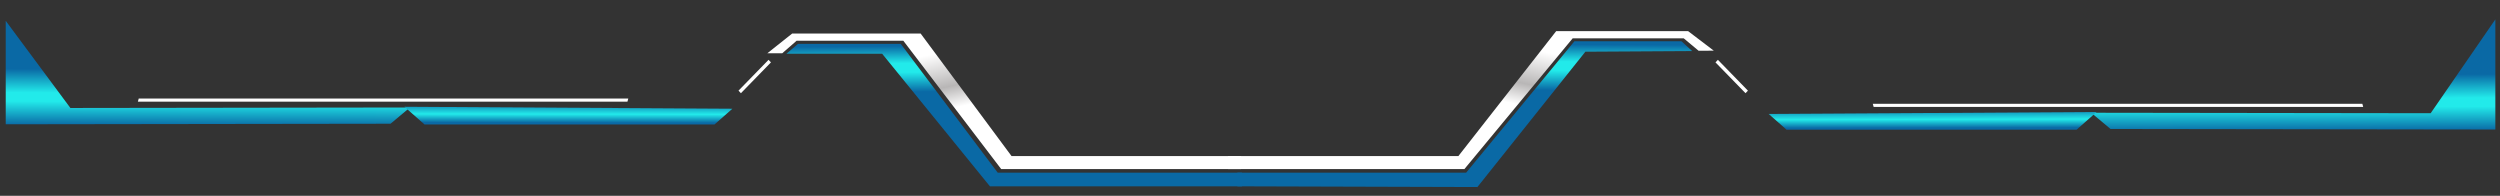<svg width="1366" height="107" viewBox="0 0 1366 107" fill="none" xmlns="http://www.w3.org/2000/svg">
<rect x="0" y="0" width="1366" height="107" fill="#333333" stroke="none"/>
<path d="M432.852 18.321H503.037L552.715 85.291H678.092V92.368H547.037L493.574 22.26H435.265L427.423 29.098H419.28L432.852 18.321Z" fill="url(#paint0_linear_465_6)"/>
<path d="M436.041 23.96L492.155 23.96L545.144 94.334H678.565V101.803H540.886L481.991 29.343L429.703 29.343L436.041 23.96Z" fill="url(#paint1_linear_465_6)"/>
<path d="M922.375 17.003L850.308 17.003L796.847 85.291L670.996 85.291L670.996 92.368L800.159 92.368L859.299 20.953L919.997 20.953L928.123 27.736L936.417 27.686L922.375 17.003Z" fill="url(#paint2_linear_465_6)"/>
<path d="M918.771 22.562L860.245 22.562L801.105 94.334L676.112 94.334L676.112 101.803L807.255 102.196L866.249 28.249L924.614 27.901L918.771 22.562Z" fill="url(#paint3_linear_465_6)"/>
<path d="M3.13 67.913L213.385 67.614L223.991 58.739L38.465 59.003L3.13 11.379L3.13 67.913Z" fill="url(#paint4_linear_465_6)"/>
<path d="M220.993 58.332L400.176 59.401L390.433 67.993L231.937 67.993L220.993 58.332Z" fill="url(#paint5_linear_465_6)"/>
<path d="M421.251 34.082L404.836 50.927L403.513 49.536L419.928 32.691L421.251 34.082Z" fill="white"/>
<path d="M75.802 53.839L343.296 53.839L342.827 55.569L75.333 55.569L75.802 53.839Z" fill="white"/>
<path d="M1363.46 70.778L1153.2 70.479L1142.6 61.604L1328.12 61.867L1363.46 10.593L1363.46 70.778Z" fill="url(#paint6_linear_465_6)"/>
<path d="M1145.59 61.196L966.411 62.265L976.154 70.857L1134.65 70.857L1145.59 61.196Z" fill="url(#paint7_linear_465_6)"/>
<path d="M937.336 34.08L953.751 50.925L955.074 49.534L938.659 32.689L937.336 34.08Z" fill="white"/>
<path d="M1290.79 56.704L1023.29 56.704L1023.76 58.434L1291.25 58.434L1290.79 56.704Z" fill="white"/>
<defs>
<linearGradient id="paint0_linear_465_6" x1="426.82" y1="28.415" x2="439.604" y2="86.882" gradientUnits="userSpaceOnUse">
<stop stop-color="white"/>
<stop offset="0.315" stop-color="white"/>
<stop offset="0.635" stop-color="#B8B6B6"/>
<stop offset="0.835" stop-color="white"/>
</linearGradient>
<linearGradient id="paint1_linear_465_6" x1="496.628" y1="13.787" x2="497.003" y2="50.191" gradientUnits="userSpaceOnUse">
<stop offset="0.31" stop-color="#0A69A5"/>
<stop offset="0.57" stop-color="#22EAEA"/>
<stop offset="0.705" stop-color="#22EAEA"/>
<stop offset="1" stop-color="#0A69A5"/>
<stop offset="1" stop-color="#0A69A5"/>
</linearGradient>
<linearGradient id="paint2_linear_465_6" x1="929.82" y1="27.05" x2="917.695" y2="85.468" gradientUnits="userSpaceOnUse">
<stop stop-color="white"/>
<stop offset="0.315" stop-color="white"/>
<stop offset="0.635" stop-color="#B8B6B6"/>
<stop offset="0.835" stop-color="white"/>
</linearGradient>
<linearGradient id="paint3_linear_465_6" x1="837.637" y1="12.89" x2="837.44" y2="49.227" gradientUnits="userSpaceOnUse">
<stop offset="0.31" stop-color="#0A69A5"/>
<stop offset="0.57" stop-color="#22EAEA"/>
<stop offset="0.705" stop-color="#22EAEA"/>
<stop offset="1" stop-color="#0A69A5"/>
<stop offset="1" stop-color="#0A69A5"/>
</linearGradient>
<linearGradient id="paint4_linear_465_6" x1="126.938" y1="69.001" x2="127.13" y2="31.485" gradientUnits="userSpaceOnUse">
<stop stop-color="#0A69A5"/>
<stop offset="0.35" stop-color="#22EAEA"/>
<stop offset="0.475" stop-color="#22EAEA"/>
<stop offset="0.82" stop-color="#0A69A5"/>
<stop offset="1" stop-color="#0A69A5"/>
</linearGradient>
<linearGradient id="paint5_linear_465_6" x1="286.038" y1="55.801" x2="286.02" y2="66.986" gradientUnits="userSpaceOnUse">
<stop stop-color="#0A69A5"/>
<stop offset="0.585" stop-color="#22EAEA"/>
<stop offset="1" stop-color="#0A69A5"/>
</linearGradient>
<linearGradient id="paint6_linear_465_6" x1="1239.65" y1="71.865" x2="1239.46" y2="34.35" gradientUnits="userSpaceOnUse">
<stop stop-color="#0A69A5"/>
<stop offset="0.35" stop-color="#22EAEA"/>
<stop offset="0.475" stop-color="#22EAEA"/>
<stop offset="0.82" stop-color="#0A69A5"/>
<stop offset="1" stop-color="#0A69A5"/>
</linearGradient>
<linearGradient id="paint7_linear_465_6" x1="1080.55" y1="58.666" x2="1080.57" y2="69.85" gradientUnits="userSpaceOnUse">
<stop stop-color="#0A69A5"/>
<stop offset="0.585" stop-color="#22EAEA"/>
<stop offset="1" stop-color="#0A69A5"/>
</linearGradient>
</defs>
</svg>
